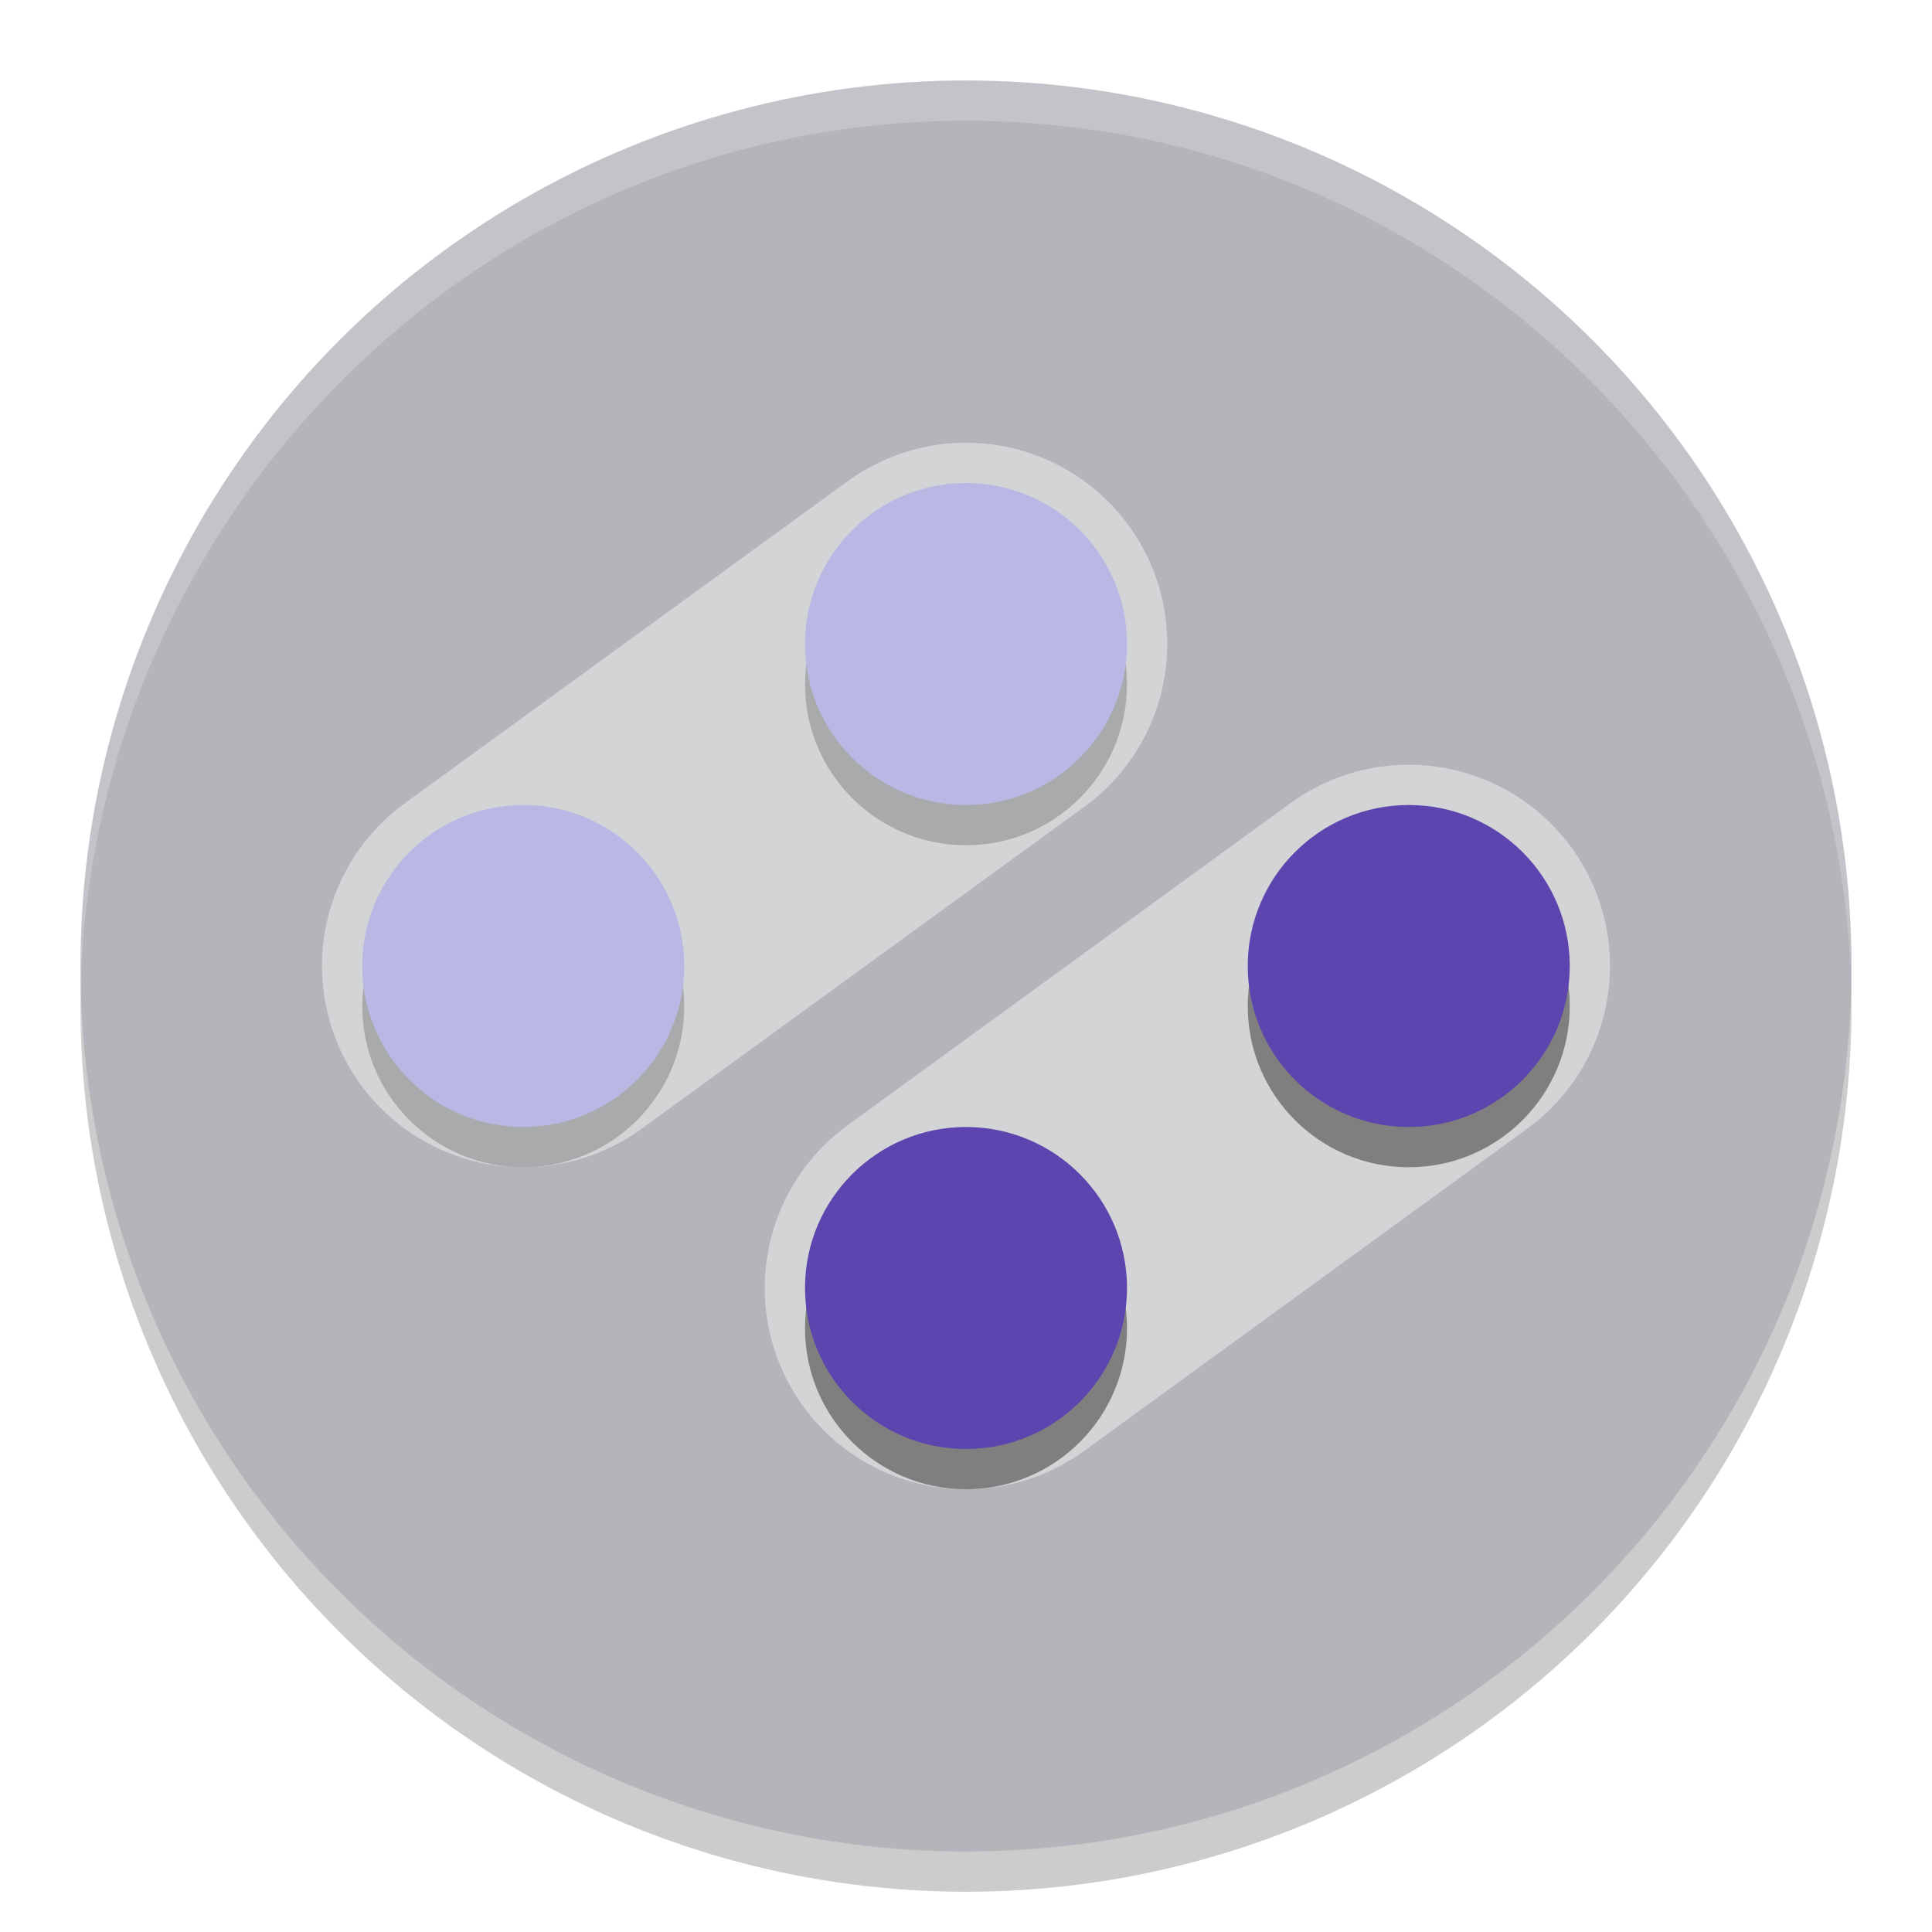 <svg viewBox="0 0 48 48"><filter id="a" color-interpolation-filters="sRGB" height="1.3" width="1.3" x="-.1" y="-.1"><feGaussianBlur stdDeviation=".438"/></filter><circle cx="24" cy="25" opacity=".2" r="22"/><circle cx="24" cy="24" fill="#b4b5bb" r="22"/><path d="m13 24 11-8m0 16 11-8" fill="none" stroke="#d3d4d6" stroke-linecap="round" stroke-width="10"/><path d="m24 2c-12.2 0-22 9.9-22 22v .6c.3-11.9 10-21.6 22-21.6s21.7 9.7 22 21.6v-.6c0-12.1-9.8-22-22-22z" fill="#fff" opacity=".2"/><g filter="url(#a)"><g opacity=".2"><circle cx="13" cy="25" r="4"/><circle cx="24" cy="17" r="4"/></g><g opacity=".4"><circle cx="24" cy="33" r="4"/><circle cx="35" cy="25" r="4"/></g></g><g fill="#b9b7e4"><circle cx="13" cy="24" r="4"/><circle cx="24" cy="16" r="4"/></g><g fill="#5c45ae"><circle cx="24" cy="32" r="4"/><circle cx="35" cy="24" r="4"/></g></svg>